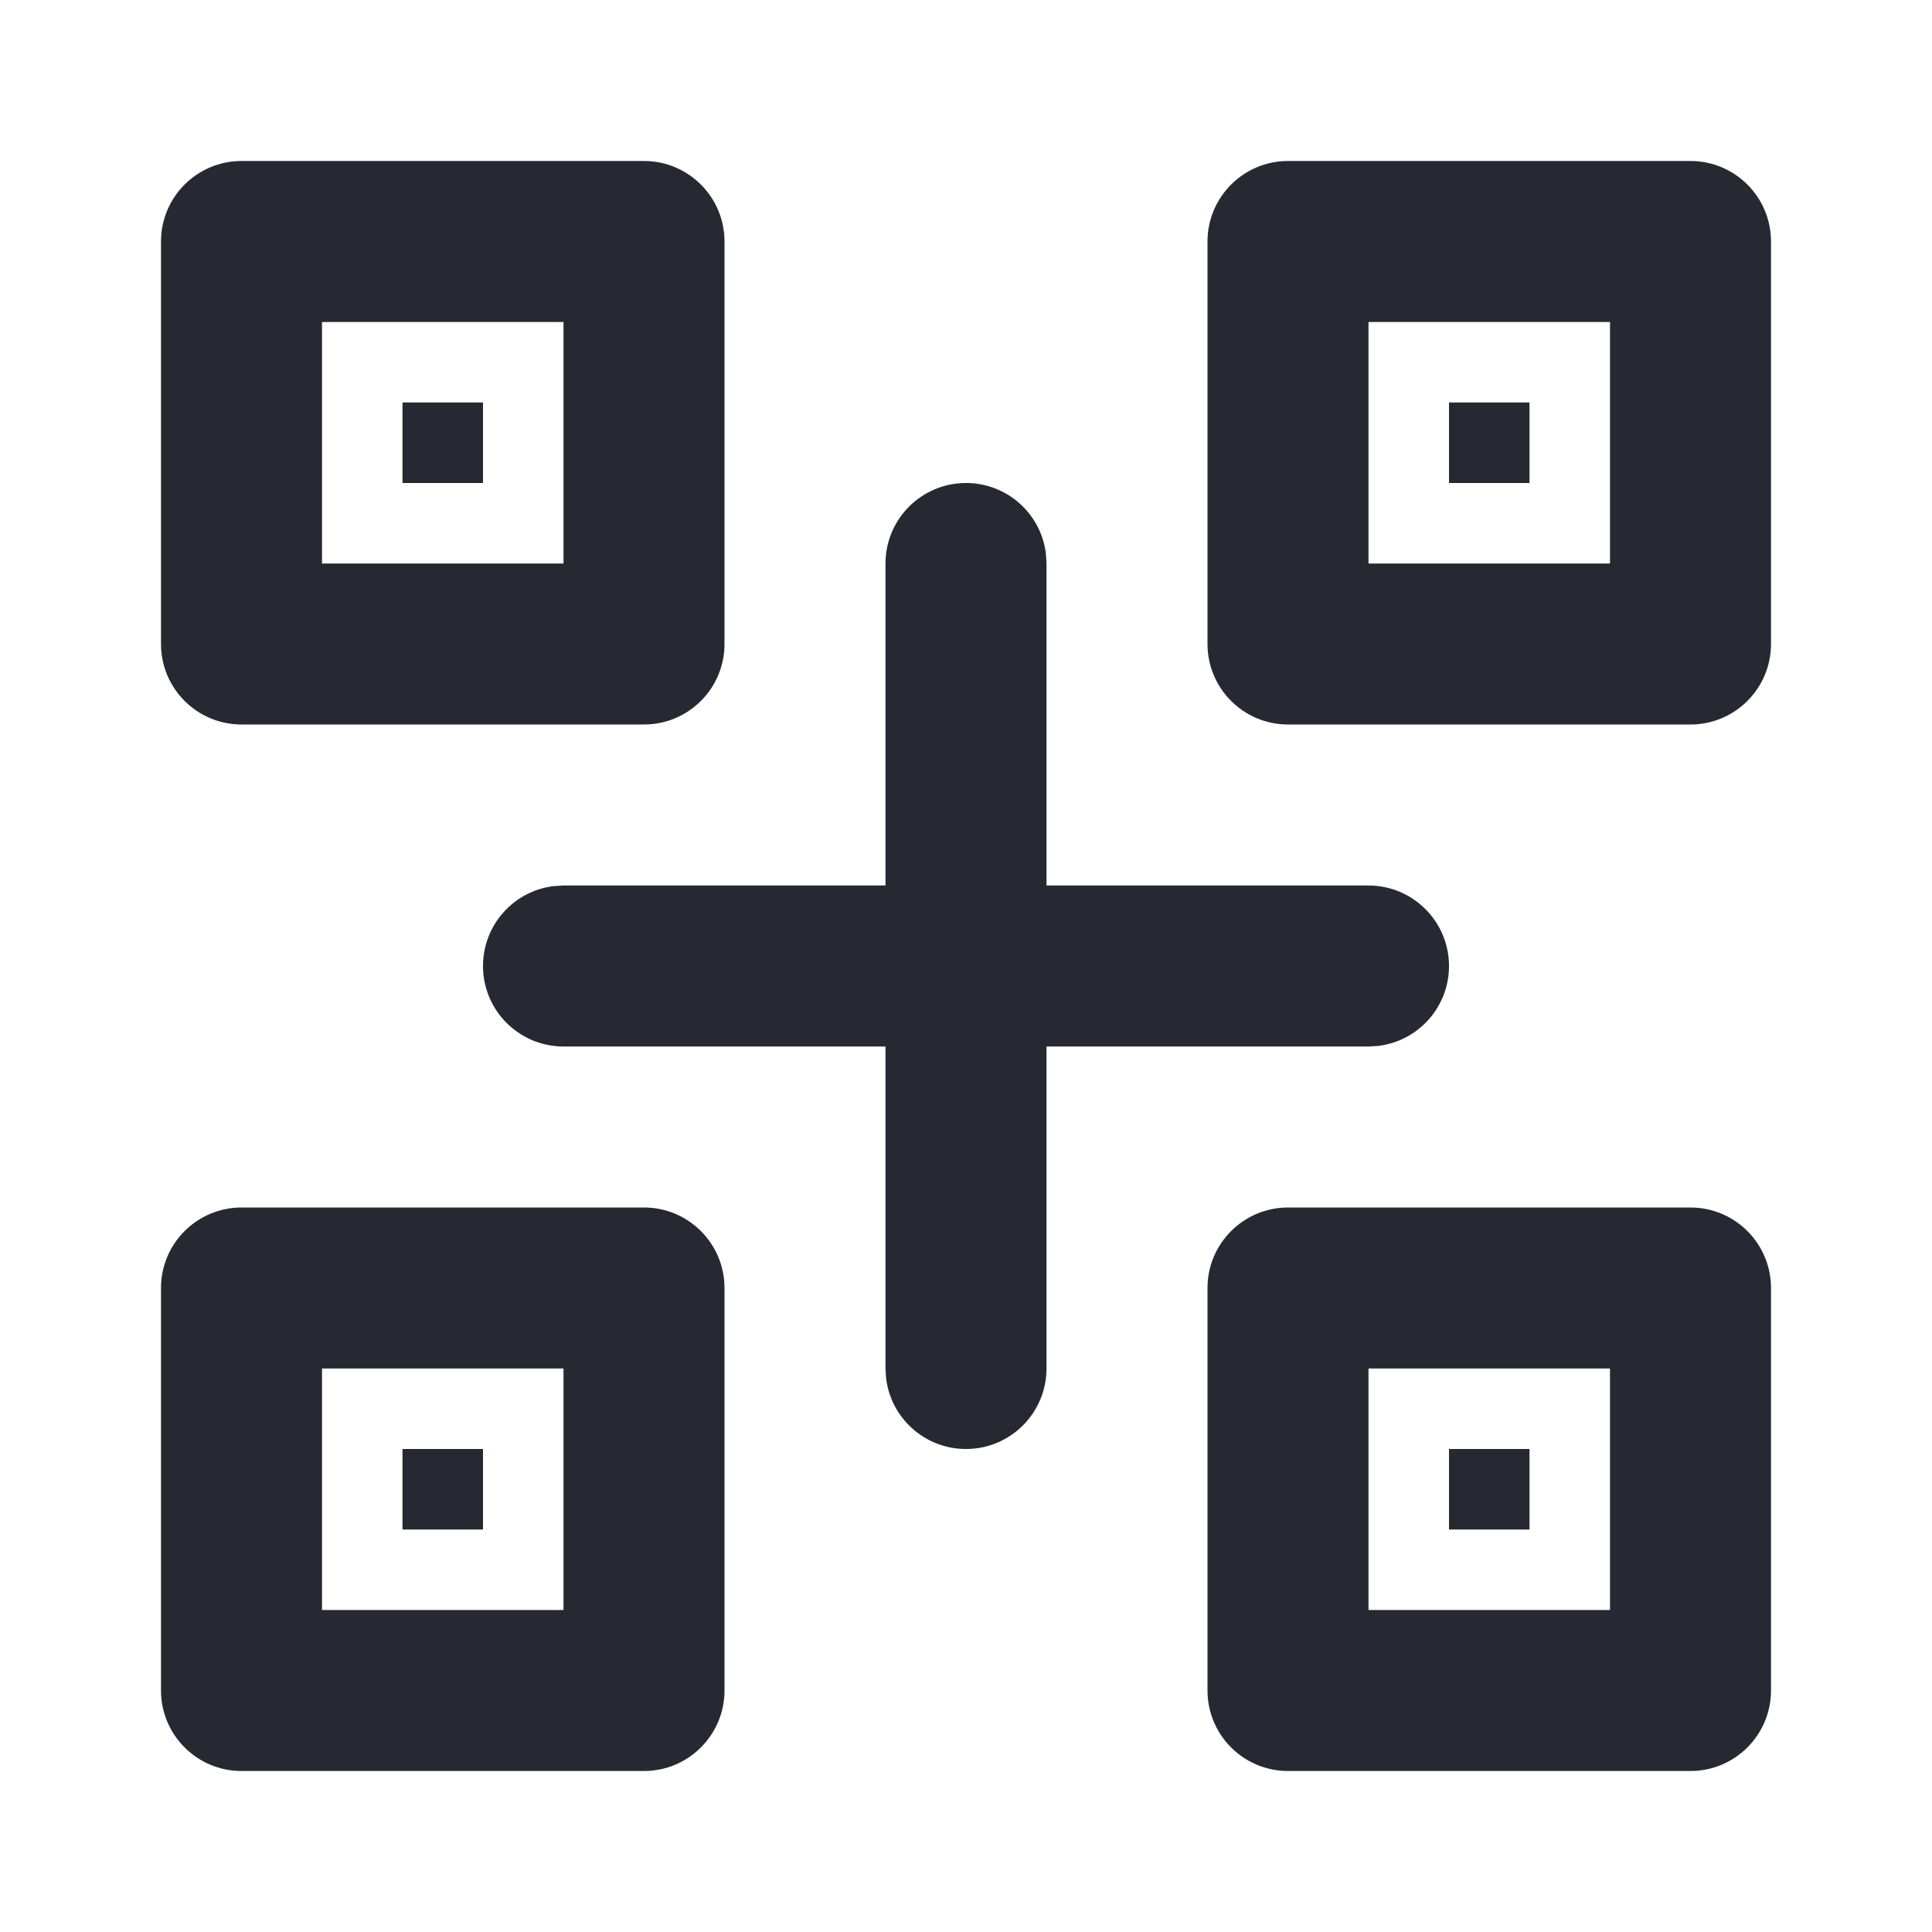 <svg xmlns="http://www.w3.org/2000/svg" width="24" height="24" viewBox="0 0 24 24">
  <path fill="#272932" fill-rule="evenodd" d="M8,15 C8.552,15 9,15.448 9,16 L9,21 C9,21.552 8.552,22 8,22 L3,22 C2.448,22 2,21.552 2,21 L2,16 C2,15.448 2.448,15 3,15 L8,15 Z M21,15 C21.552,15 22,15.448 22,16 L22,21 C22,21.552 21.552,22 21,22 L16,22 C15.448,22 15,21.552 15,21 L15,16 C15,15.448 15.448,15 16,15 L21,15 Z M7,17 L4,17 L4,20 L7,20 L7,17 Z M20,17 L17,17 L17,20 L20,20 L20,17 Z M19,18 L19,19 L18,19 L18,18 L19,18 Z M6,18 L6,19 L5,19 L5,18 L6,18 Z M12,6 C12.513,6 12.936,6.386 12.993,6.883 L13,7 L13,11 L17,11 C17.552,11 18,11.448 18,12 C18,12.513 17.614,12.936 17.117,12.993 L17,13 L13,13 L13,17 C13,17.552 12.552,18 12,18 C11.487,18 11.064,17.614 11.007,17.117 L11,17 L11,13 L7,13 C6.448,13 6,12.552 6,12 C6,11.487 6.386,11.064 6.883,11.007 L7,11 L11,11 L11,7 C11,6.448 11.448,6 12,6 Z M8,2 C8.552,2 9,2.448 9,3 L9,8 C9,8.552 8.552,9 8,9 L3,9 C2.448,9 2,8.552 2,8 L2,3 C2,2.448 2.448,2 3,2 L8,2 Z M21,2 C21.552,2 22,2.448 22,3 L22,8 C22,8.552 21.552,9 21,9 L16,9 C15.448,9 15,8.552 15,8 L15,3 C15,2.448 15.448,2 16,2 L21,2 Z M7,4 L4,4 L4,7 L7,7 L7,4 Z M20,4 L17,4 L17,7 L20,7 L20,4 Z M6,5 L6,6 L5,6 L5,5 L6,5 Z M19,5 L19,6 L18,6 L18,5 L19,5 Z"/>
</svg>
